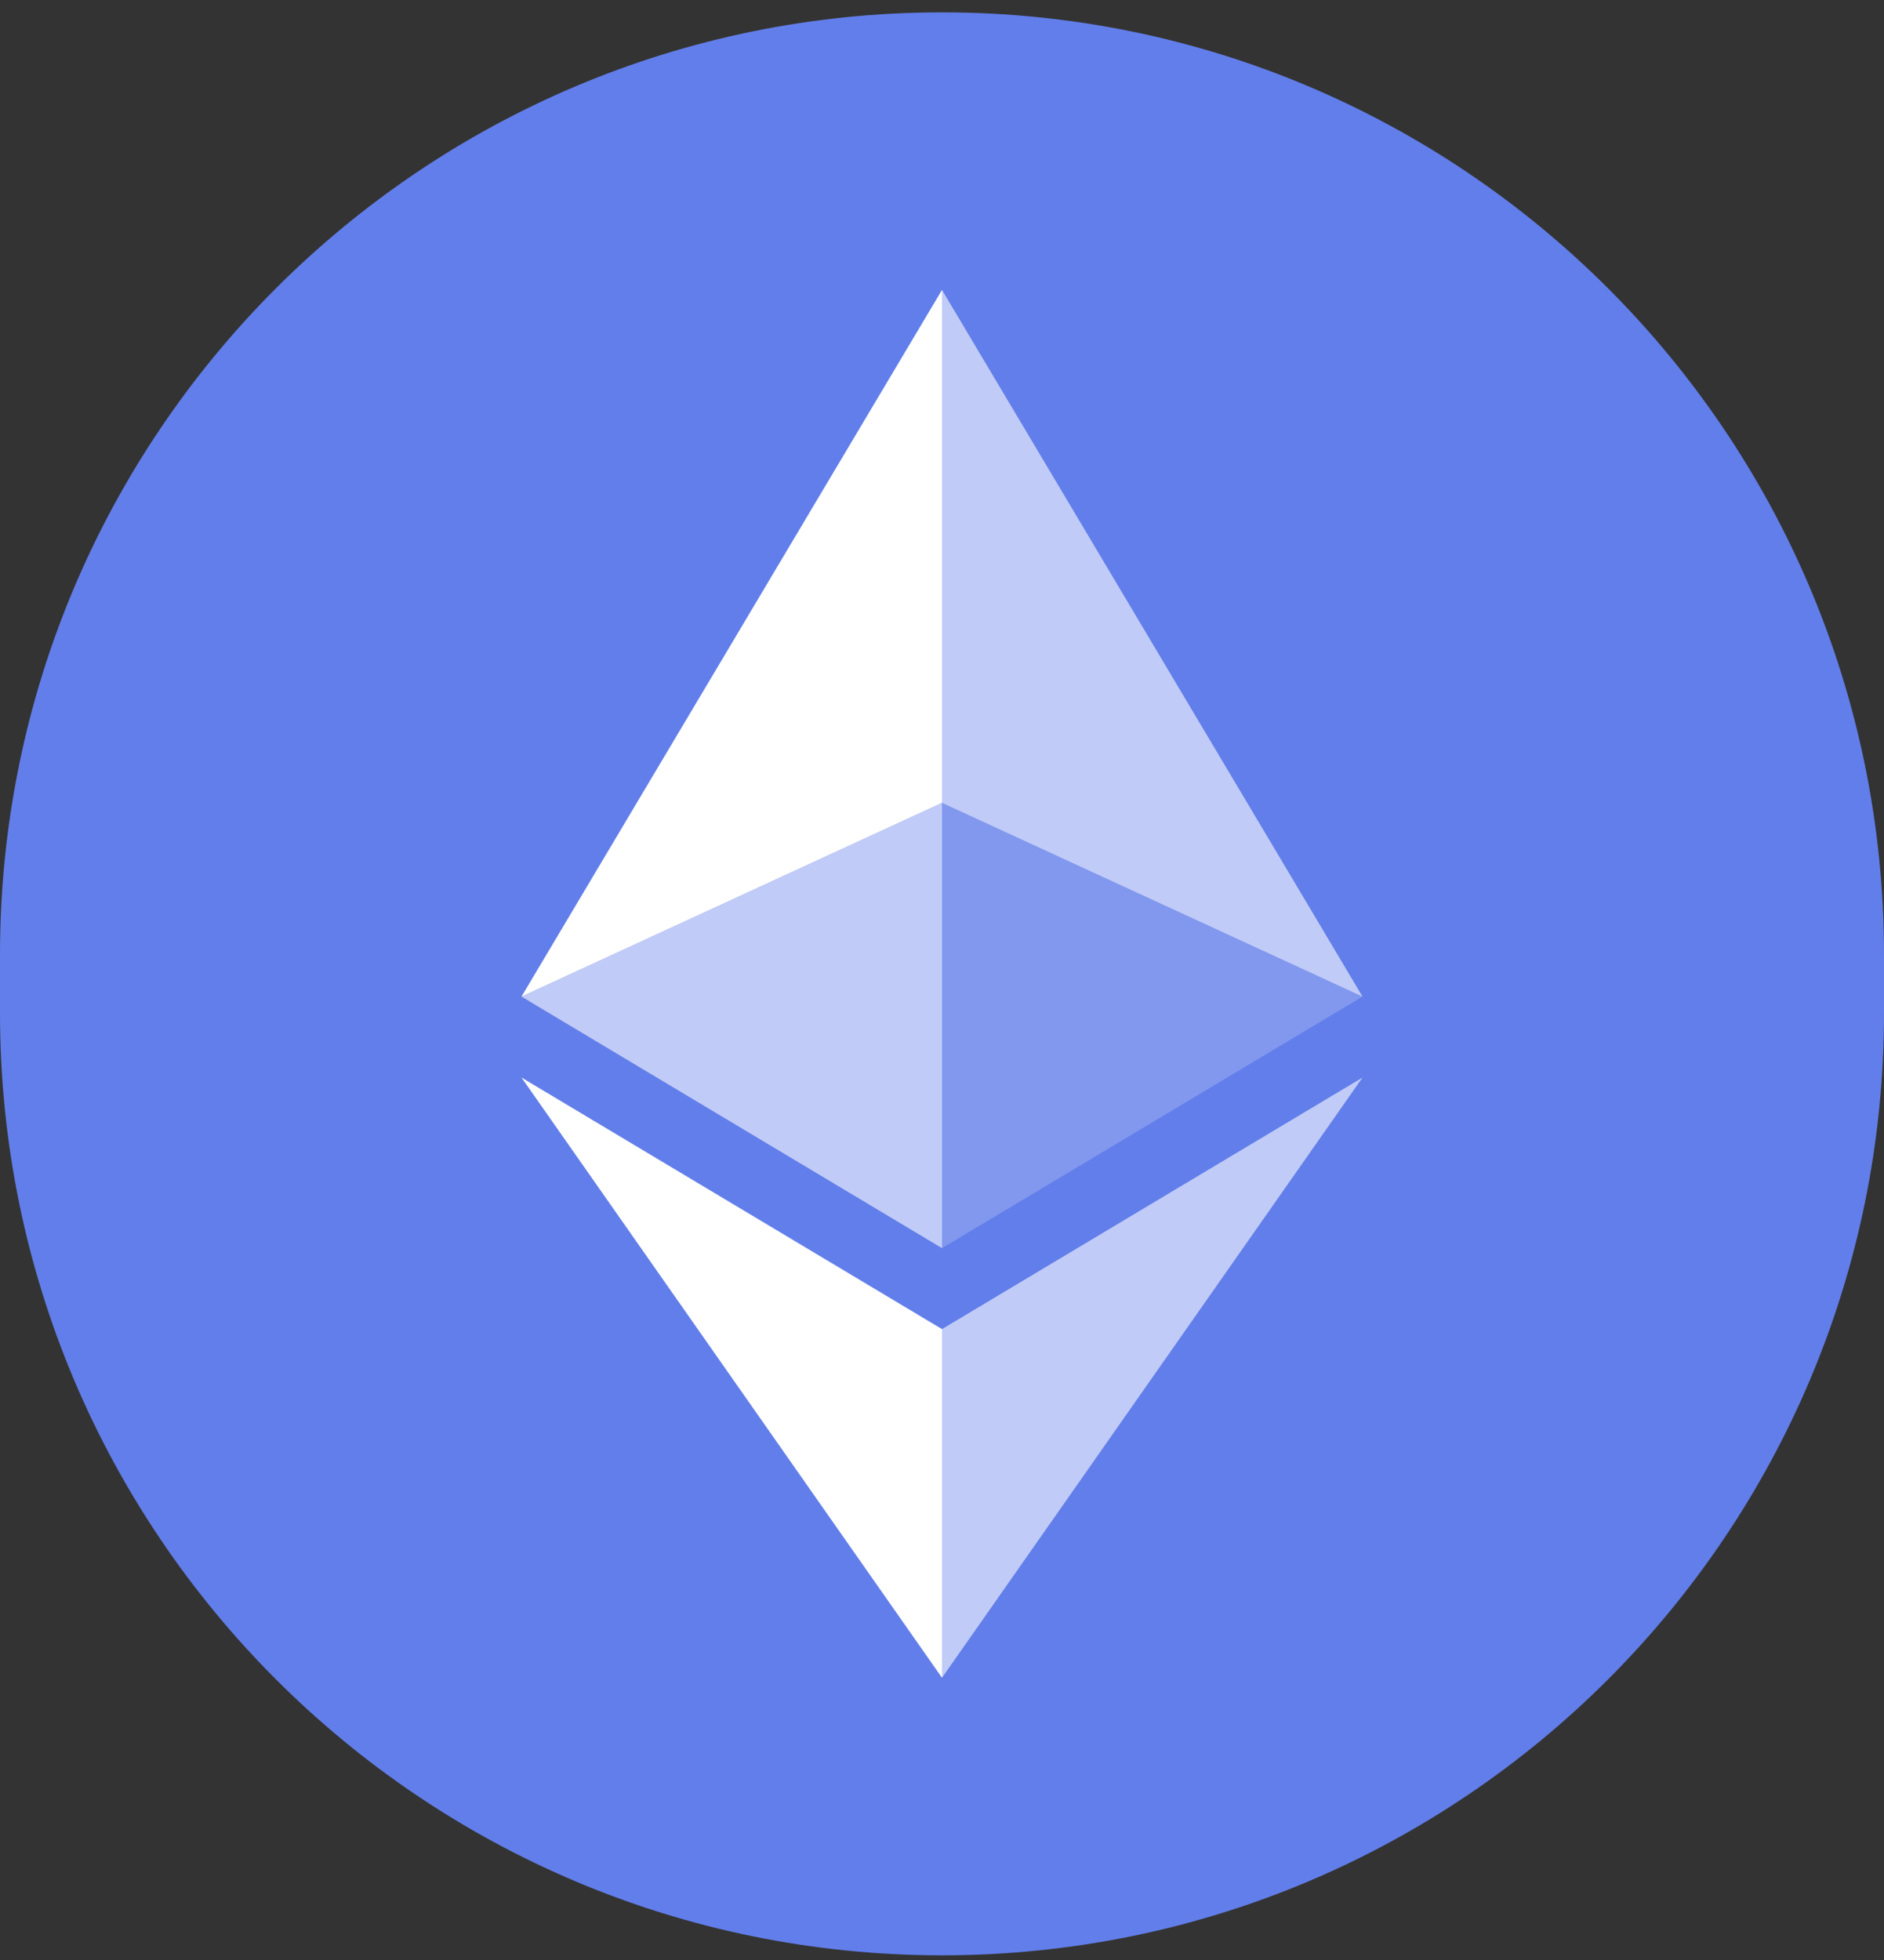 <svg width="25" height="26" viewBox="0 0 25 26" fill="none" xmlns="http://www.w3.org/2000/svg">
<rect x="0" y="0" width="25" height="26" fill="#333333" stroke="none"/>
<path d="M0 12.664C0 5.761 5.596 0.164 12.5 0.164C19.404 0.164 25 5.761 25 12.664V13.438C25 20.342 19.404 25.938 12.5 25.938C5.596 25.938 0 20.342 0 13.438V12.664Z" fill="#627EEA"/>
<path d="M12.5 3.846V10.65L18.08 13.22L12.5 3.846Z" fill="white" fill-opacity="0.6"/>
<path d="M12.5 3.846L6.92 13.22L12.5 10.65V3.846Z" fill="white"/>
<path d="M12.5 17.631V22.256L18.08 14.294L12.5 17.631Z" fill="white" fill-opacity="0.6"/>
<path d="M12.5 22.256V17.631L6.92 14.294L12.5 22.256Z" fill="white"/>
<path d="M12.5 16.557L18.08 13.22L12.5 10.65V16.557Z" fill="white" fill-opacity="0.2"/>
<path d="M6.92 13.22L12.5 16.557V10.65L6.92 13.22Z" fill="white" fill-opacity="0.6"/>
</svg>

